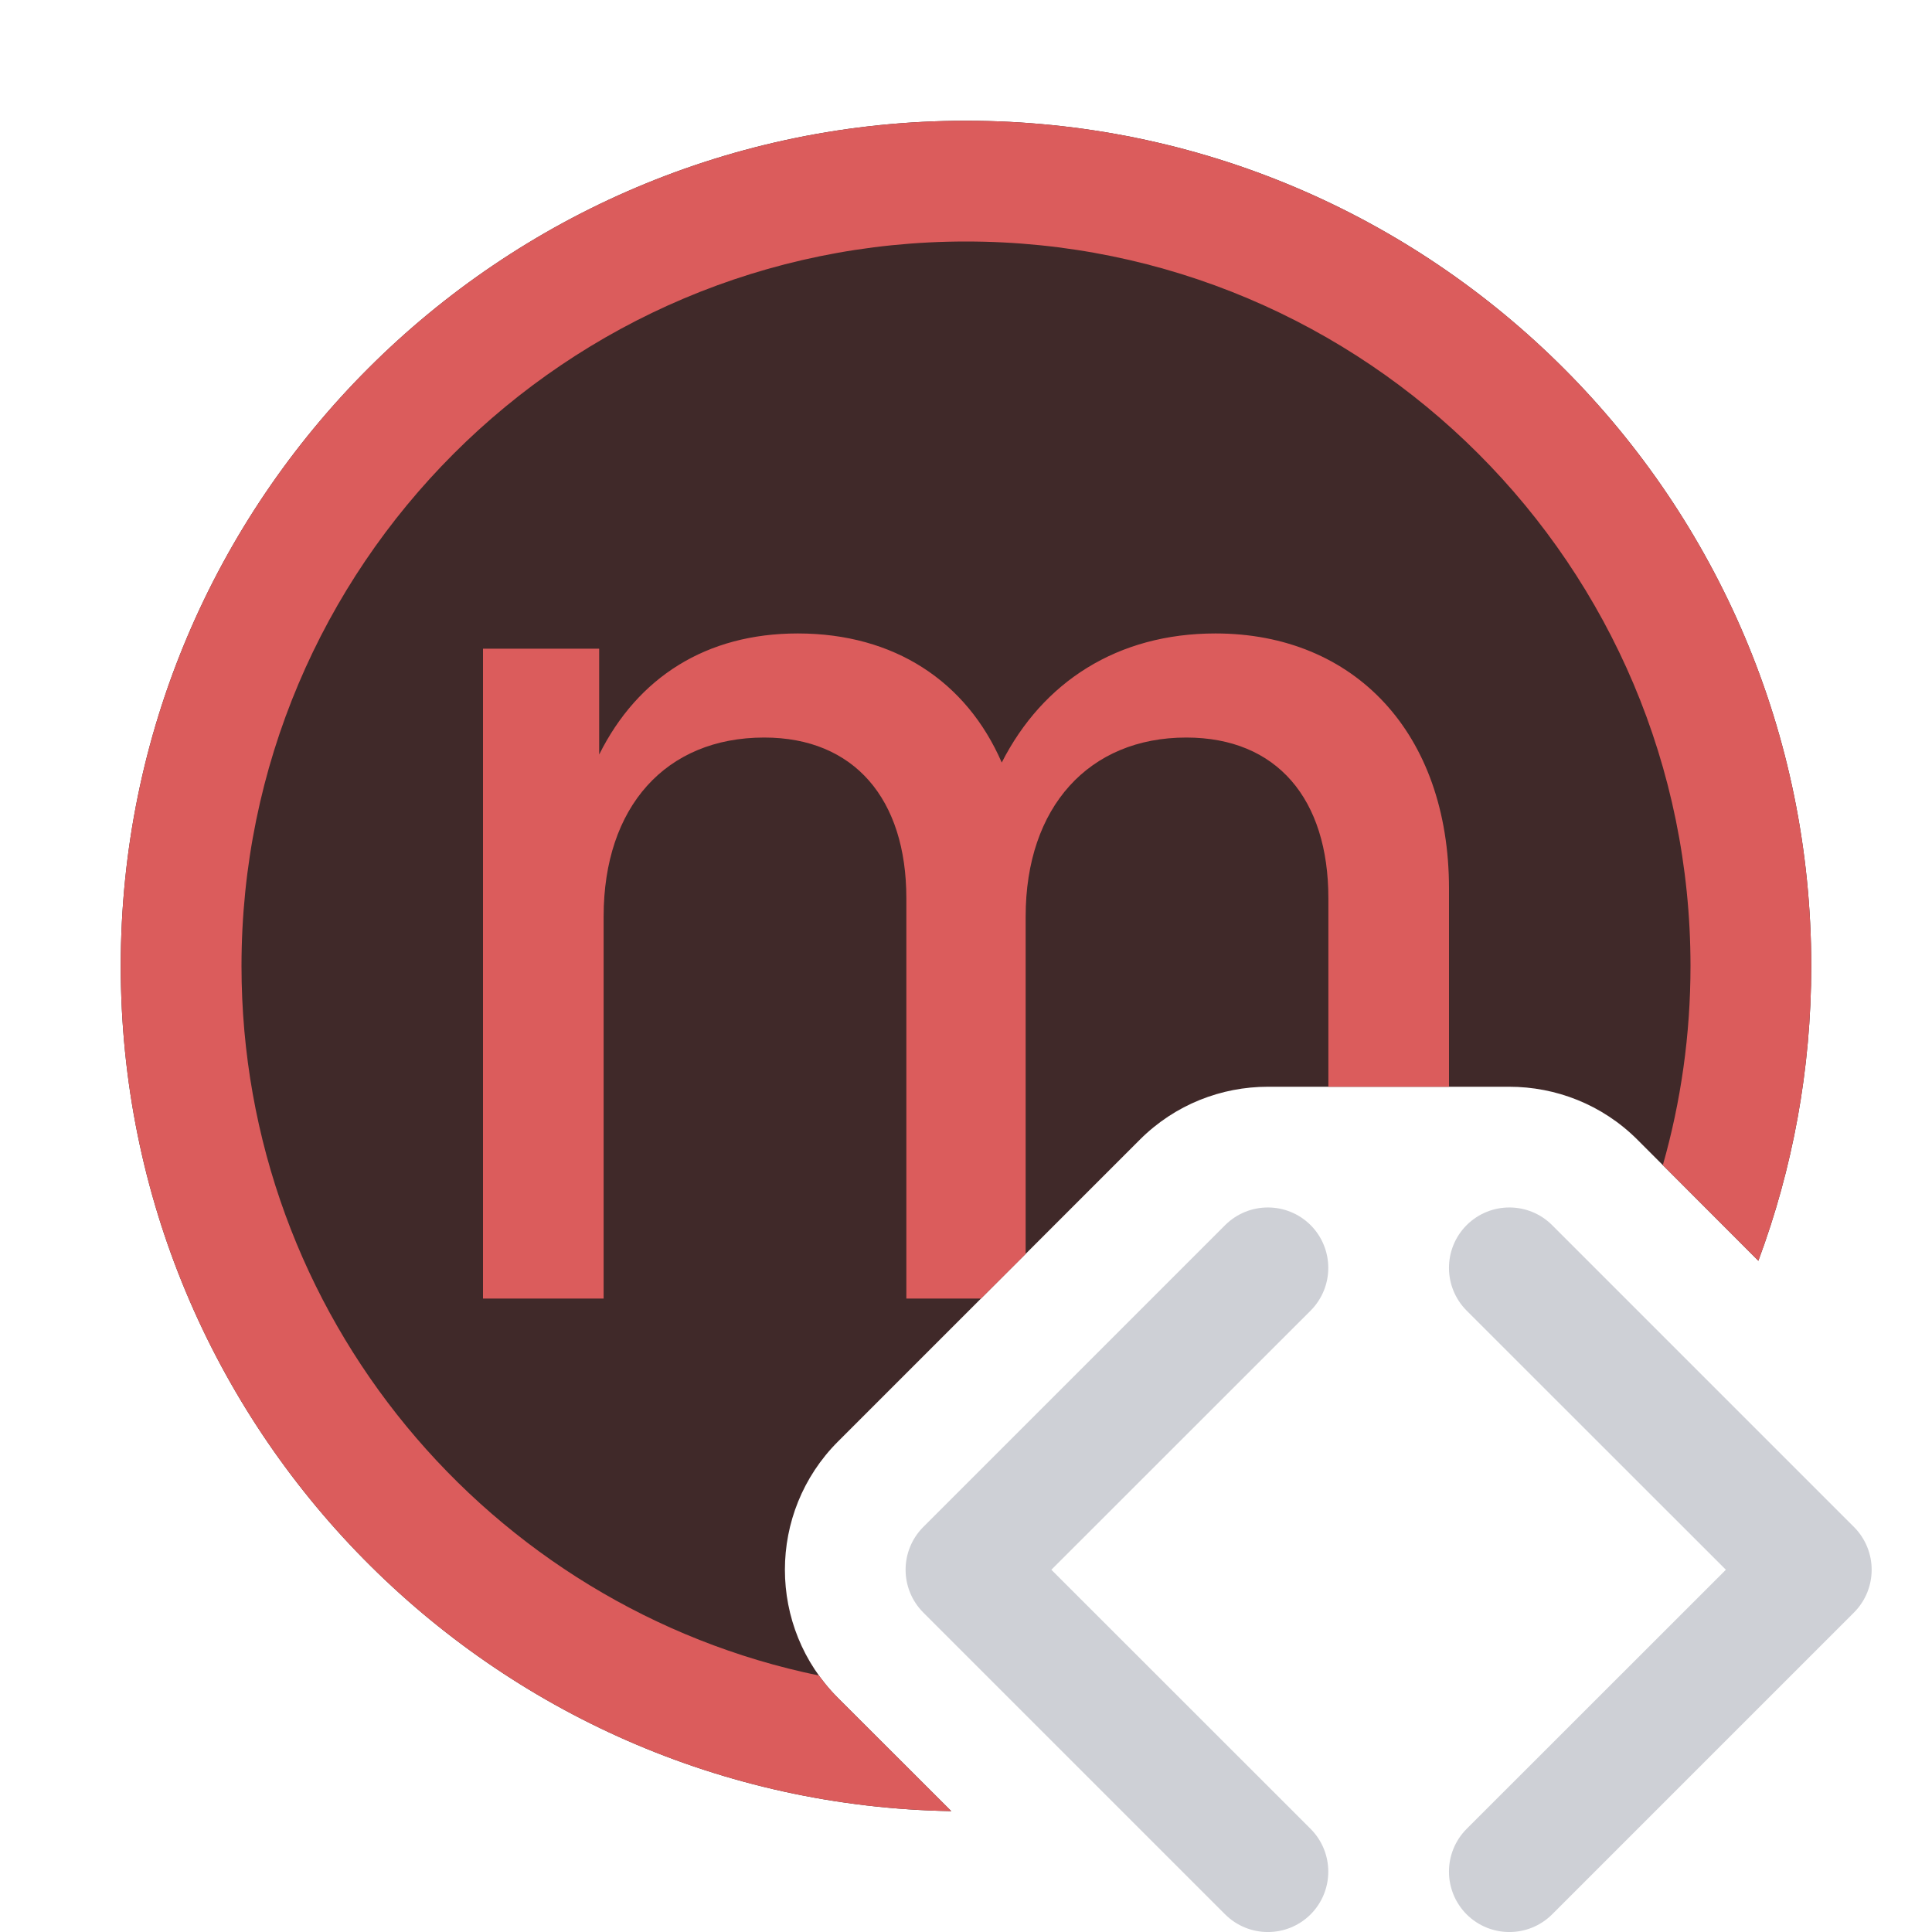 <svg width="16" height="16" viewBox="0 0 16 16" fill="none" xmlns="http://www.w3.org/2000/svg">
<path fill-rule="evenodd" clip-rule="evenodd" d="M10.854 10.146C11.049 10.342 11.049 10.658 10.854 10.854L8.707 13L10.854 15.146C11.049 15.342 11.049 15.658 10.854 15.854C10.658 16.049 10.342 16.049 10.146 15.854L7.646 13.354C7.451 13.158 7.451 12.842 7.646 12.646L10.146 10.146C10.342 9.951 10.658 9.951 10.854 10.146ZM12.146 10.146C12.342 9.951 12.658 9.951 12.854 10.146L15.354 12.646C15.549 12.842 15.549 13.158 15.354 13.354L12.854 15.854C12.658 16.049 12.342 16.049 12.146 15.854C11.951 15.658 11.951 15.342 12.146 15.146L14.293 13L12.146 10.854C11.951 10.658 11.951 10.342 12.146 10.146Z" fill="#CED0D6"/>
<path d="M14.562 10.441C14.845 9.681 15 8.859 15 8C15 4.134 11.866 1 8 1C4.134 1 1 4.134 1 8C1 11.825 4.068 14.934 7.878 14.999L6.939 14.061C6.354 13.475 6.354 12.525 6.939 11.939L9.439 9.439C9.732 9.146 10.116 9 10.5 9H12.499C12.883 9 13.268 9.146 13.561 9.439L14.562 10.441Z" fill="#402929"/>
<path d="M14.562 10.441C14.845 9.681 15 8.859 15 8C15 4.134 11.866 1 8 1C4.134 1 1 4.134 1 8C1 11.825 4.068 14.934 7.878 14.999L6.939 14.061C6.881 14.003 6.829 13.941 6.782 13.876C4.052 13.314 2 10.896 2 8C2 4.686 4.686 2 8 2C11.314 2 14 4.686 14 8C14 8.572 13.92 9.125 13.771 9.649L14.562 10.441Z" fill="#DB5C5C"/>
<path d="M8.124 10.754H7.506V7.438C7.506 6.618 7.075 6.108 6.329 6.108C5.514 6.108 4.999 6.681 4.999 7.59V10.754H4V5.372H4.962V6.249C5.281 5.609 5.849 5.246 6.607 5.246C7.406 5.246 8.004 5.643 8.296 6.315C8.636 5.647 9.254 5.246 10.066 5.246C11.217 5.246 12 6.071 12 7.359V9H11.001V7.438C11.001 6.618 10.576 6.108 9.824 6.108C9.02 6.108 8.494 6.681 8.494 7.59V10.385L8.124 10.754Z" fill="#DB5C5C"/>
</svg>
